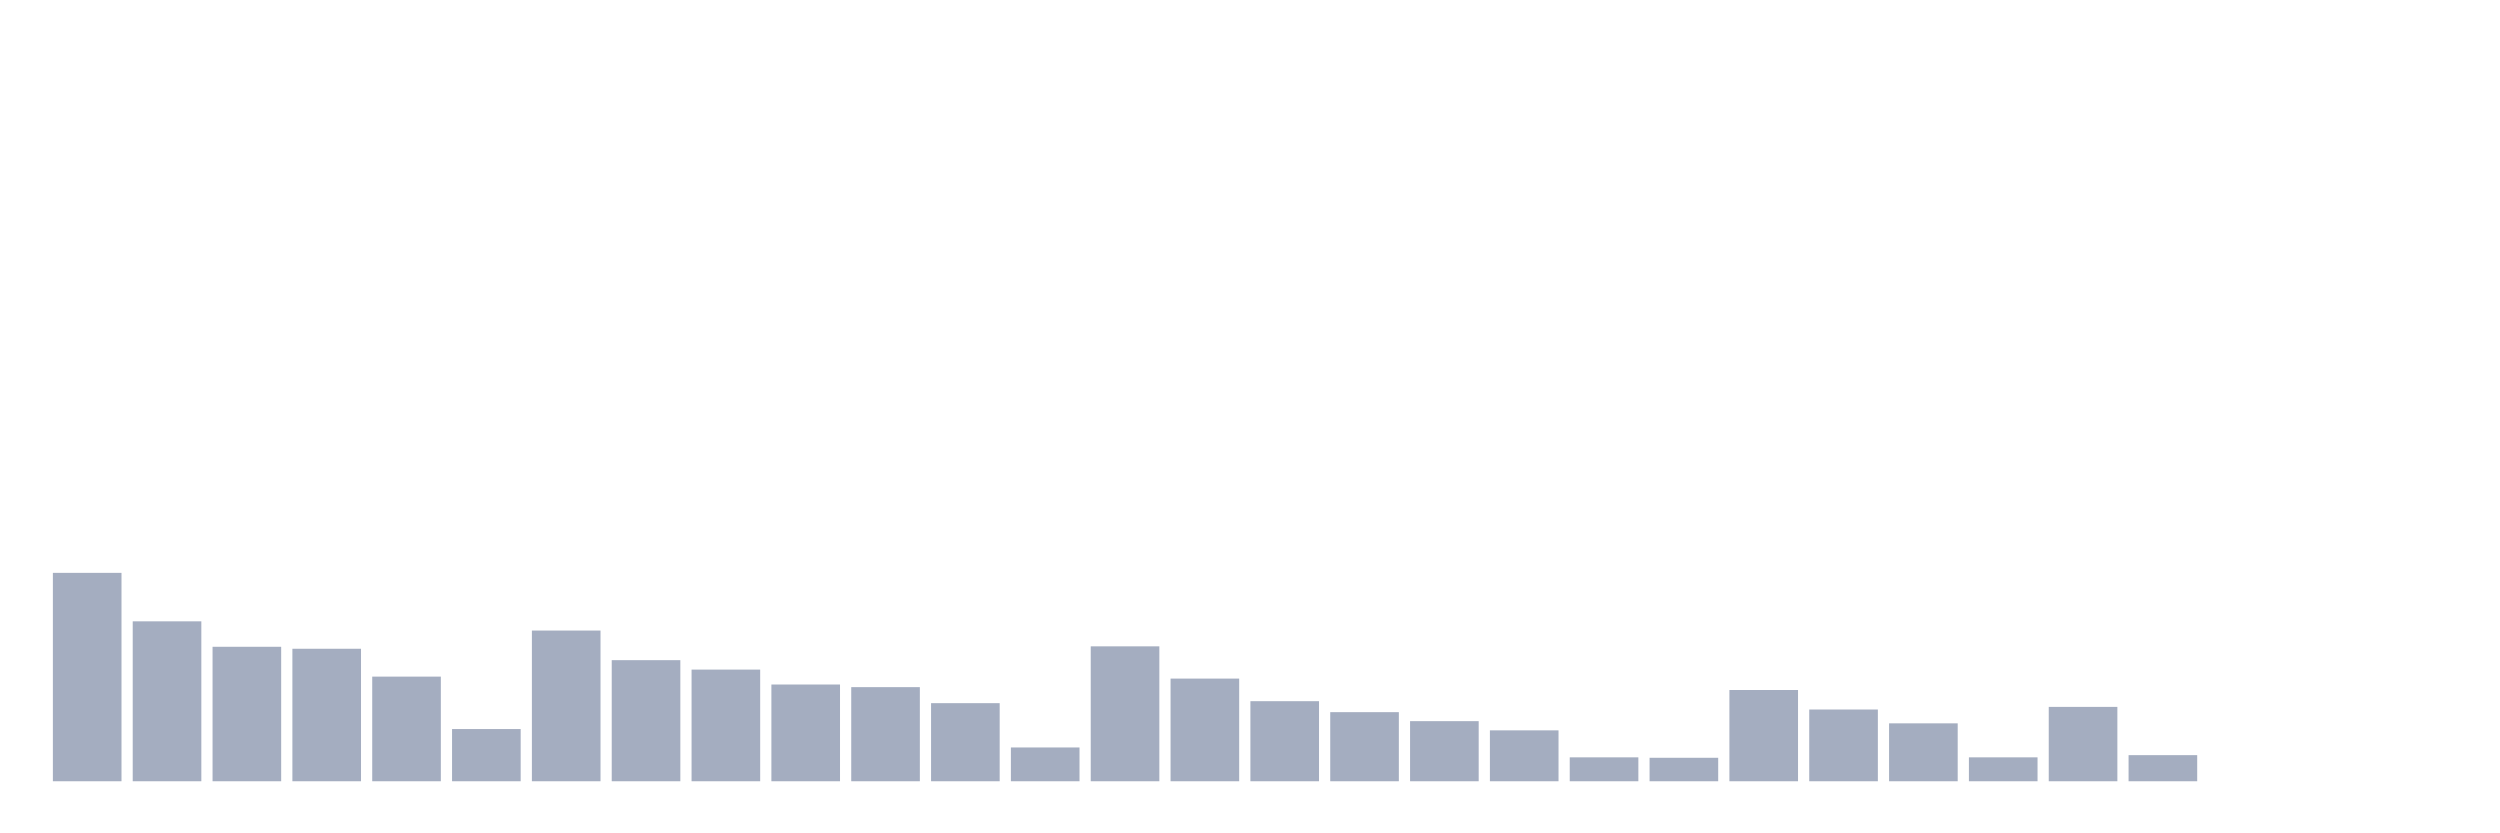 <svg xmlns="http://www.w3.org/2000/svg" viewBox="0 0 480 160"><g transform="translate(10,10)"><rect class="bar" x="0.153" width="13.175" y="99.988" height="40.012" fill="rgb(164,173,192)"></rect><rect class="bar" x="15.482" width="13.175" y="109.296" height="30.704" fill="rgb(164,173,192)"></rect><rect class="bar" x="30.81" width="13.175" y="114.182" height="25.818" fill="rgb(164,173,192)"></rect><rect class="bar" x="46.138" width="13.175" y="114.561" height="25.439" fill="rgb(164,173,192)"></rect><rect class="bar" x="61.466" width="13.175" y="119.91" height="20.09" fill="rgb(164,173,192)"></rect><rect class="bar" x="76.794" width="13.175" y="129.976" height="10.024" fill="rgb(164,173,192)"></rect><rect class="bar" x="92.123" width="13.175" y="111.065" height="28.935" fill="rgb(164,173,192)"></rect><rect class="bar" x="107.451" width="13.175" y="116.751" height="23.249" fill="rgb(164,173,192)"></rect><rect class="bar" x="122.779" width="13.175" y="118.562" height="21.438" fill="rgb(164,173,192)"></rect><rect class="bar" x="138.107" width="13.175" y="121.426" height="18.574" fill="rgb(164,173,192)"></rect><rect class="bar" x="153.436" width="13.175" y="121.931" height="18.069" fill="rgb(164,173,192)"></rect><rect class="bar" x="168.764" width="13.175" y="125.006" height="14.994" fill="rgb(164,173,192)"></rect><rect class="bar" x="184.092" width="13.175" y="133.514" height="6.486" fill="rgb(164,173,192)"></rect><rect class="bar" x="199.42" width="13.175" y="114.097" height="25.903" fill="rgb(164,173,192)"></rect><rect class="bar" x="214.748" width="13.175" y="120.289" height="19.711" fill="rgb(164,173,192)"></rect><rect class="bar" x="230.077" width="13.175" y="124.627" height="15.373" fill="rgb(164,173,192)"></rect><rect class="bar" x="245.405" width="13.175" y="126.733" height="13.267" fill="rgb(164,173,192)"></rect><rect class="bar" x="260.733" width="13.175" y="128.46" height="11.54" fill="rgb(164,173,192)"></rect><rect class="bar" x="276.061" width="13.175" y="130.229" height="9.771" fill="rgb(164,173,192)"></rect><rect class="bar" x="291.39" width="13.175" y="135.409" height="4.591" fill="rgb(164,173,192)"></rect><rect class="bar" x="306.718" width="13.175" y="135.493" height="4.507" fill="rgb(164,173,192)"></rect><rect class="bar" x="322.046" width="13.175" y="122.479" height="17.521" fill="rgb(164,173,192)"></rect><rect class="bar" x="337.374" width="13.175" y="126.227" height="13.773" fill="rgb(164,173,192)"></rect><rect class="bar" x="352.702" width="13.175" y="128.881" height="11.119" fill="rgb(164,173,192)"></rect><rect class="bar" x="368.031" width="13.175" y="135.409" height="4.591" fill="rgb(164,173,192)"></rect><rect class="bar" x="383.359" width="13.175" y="125.722" height="14.278" fill="rgb(164,173,192)"></rect><rect class="bar" x="398.687" width="13.175" y="134.988" height="5.012" fill="rgb(164,173,192)"></rect><rect class="bar" x="414.015" width="13.175" y="140" height="0" fill="rgb(164,173,192)"></rect><rect class="bar" x="429.344" width="13.175" y="140" height="0" fill="rgb(164,173,192)"></rect><rect class="bar" x="444.672" width="13.175" y="140" height="0" fill="rgb(164,173,192)"></rect></g></svg>
